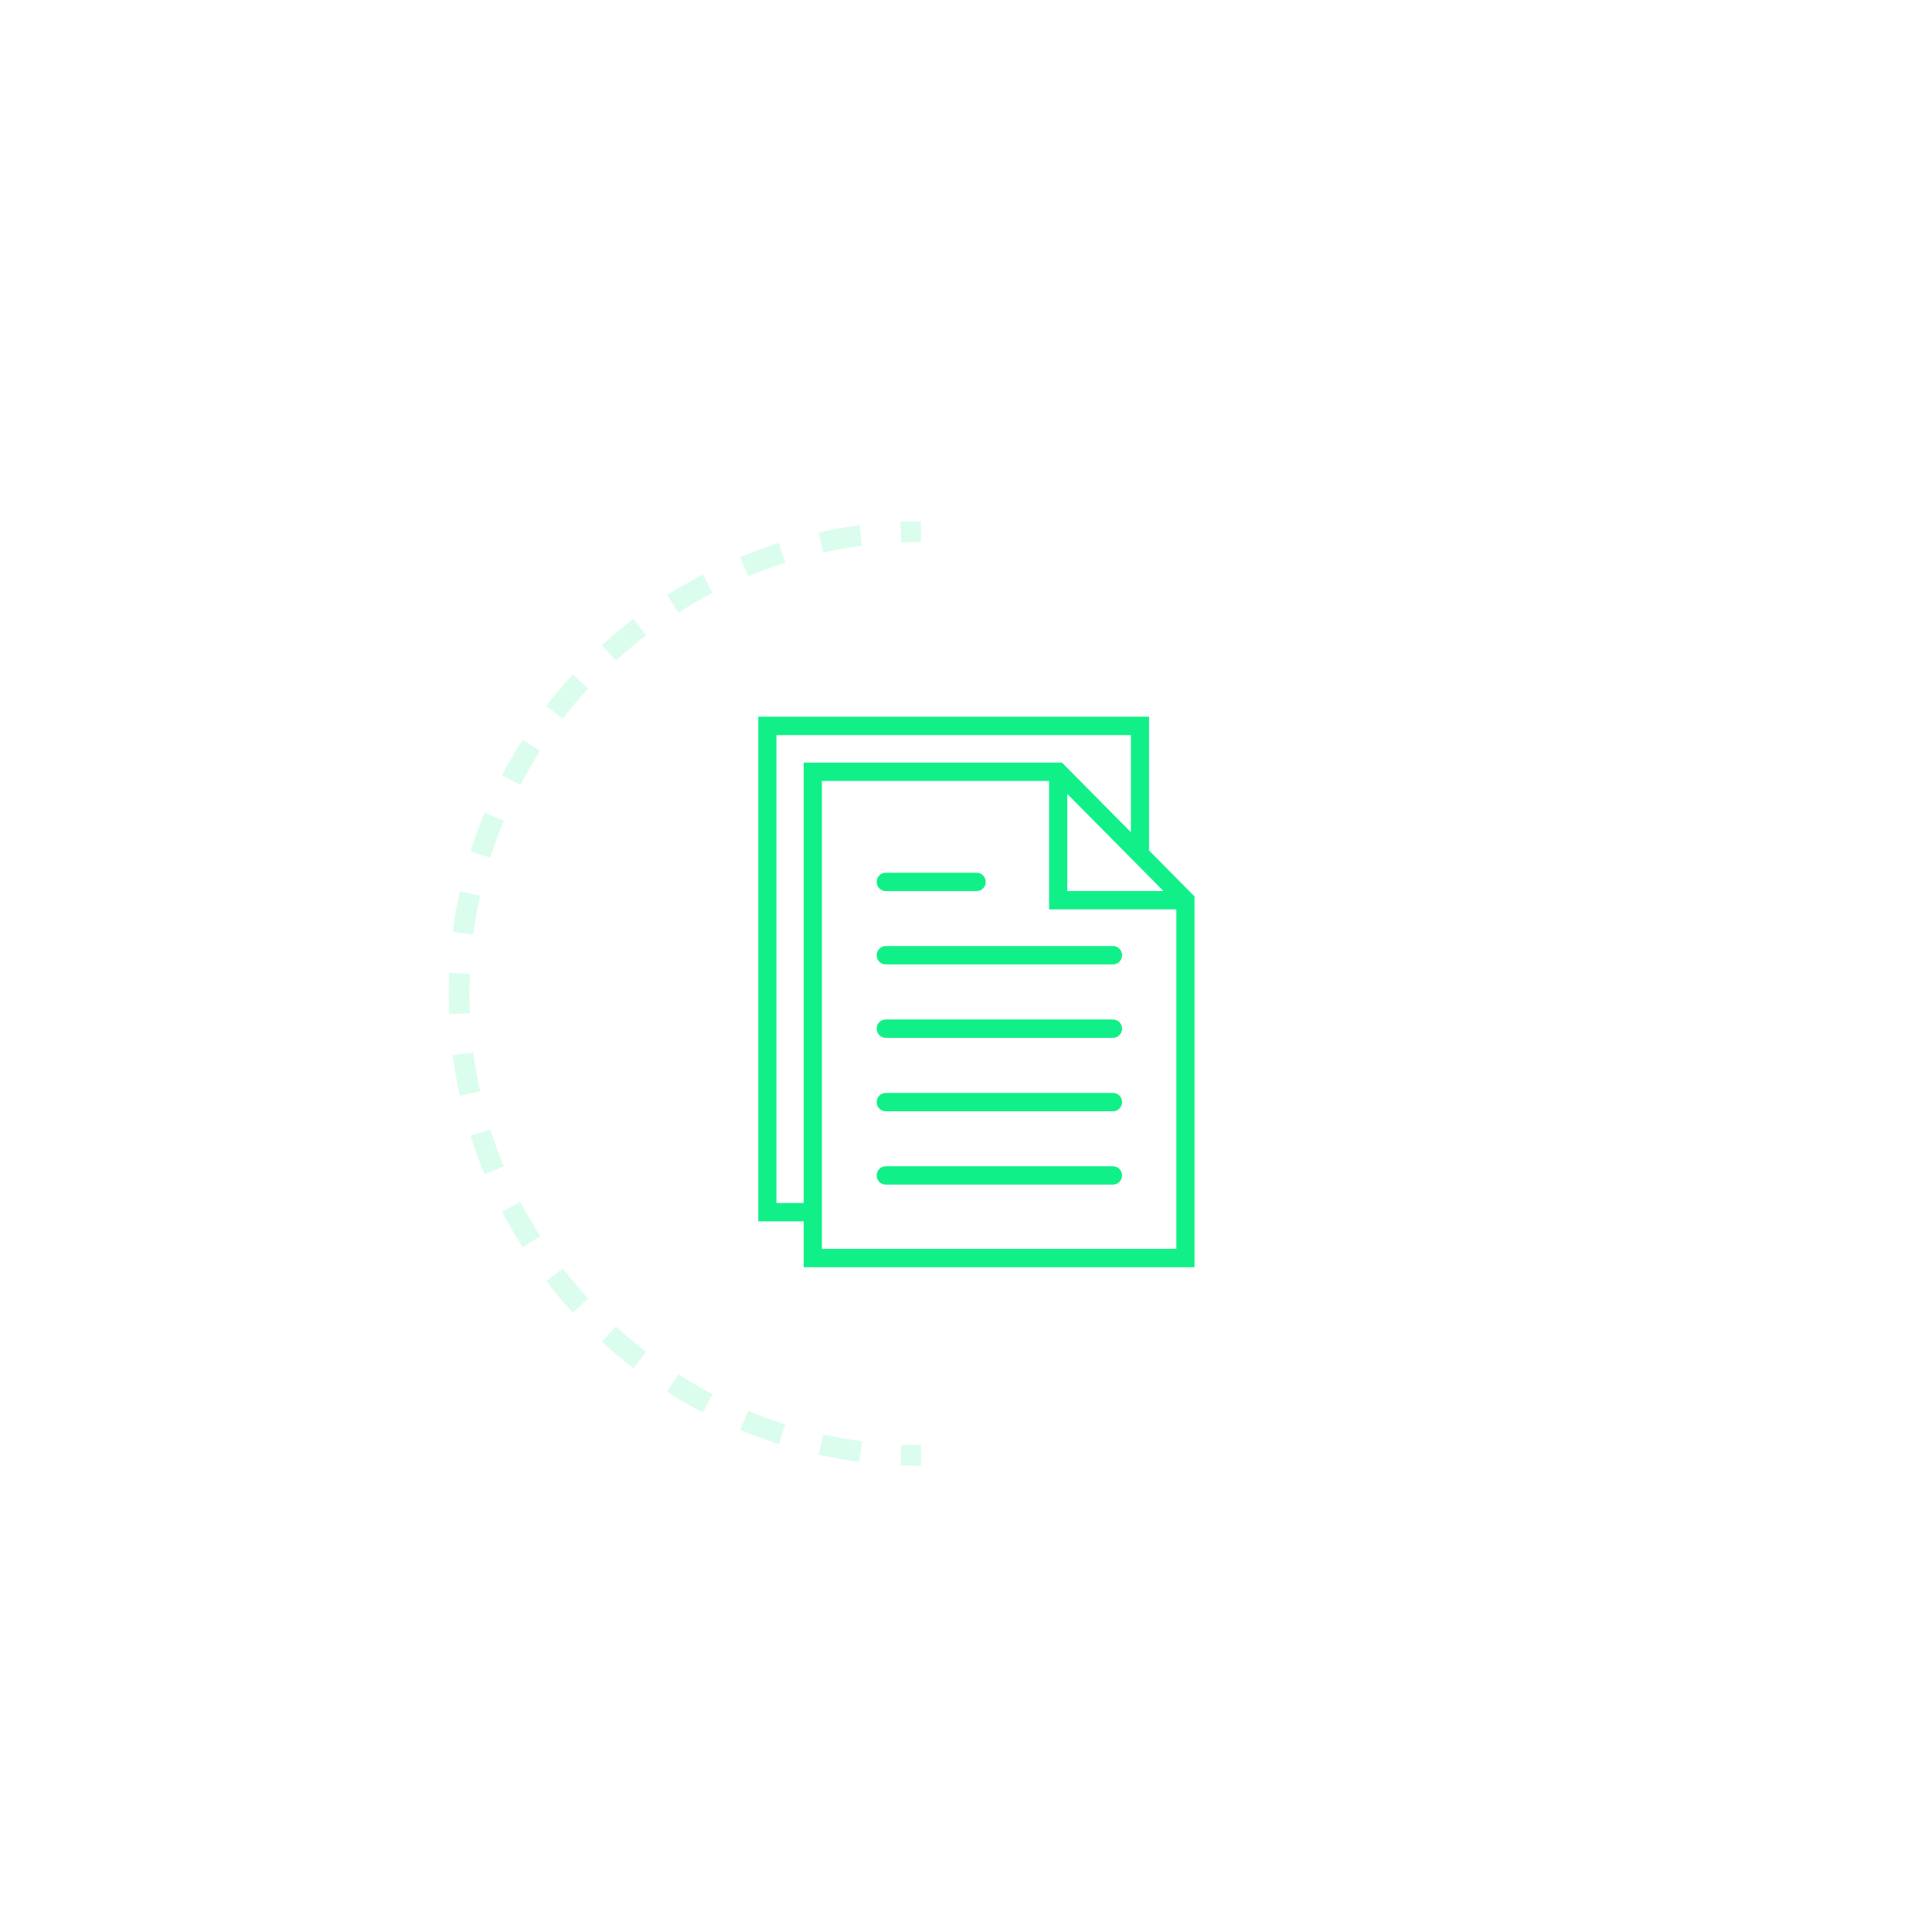 <svg width="186" height="186" viewBox="0 0 186 186" version="1.1" xmlns="http://www.w3.org/2000/svg" xmlns:xlink="http://www.w3.org/1999/xlink">
    <title>Group 154.1</title>
    <desc>Created using Figma</desc>
    <g id="Canvas" transform="translate(-10774 -6256)">
        <g id="Group 154.1">
            <g id="Group">
                <g id="Vector">
                    <use xlink:href="#path0_fill" transform="translate(10858.4 6347.08)" fill="#11F088"/>
                    <mask id="mask0_outline_ins">
                        <use xlink:href="#path0_fill" fill="white" transform="translate(10858.4 6347.08)"/>
                    </mask>
                    <g mask="url(#mask0_outline_ins)">
                        <use xlink:href="#path1_stroke_2x" transform="translate(10858.4 6347.08)" fill="#11F088"/>
                    </g>
                </g>
                <g id="Vector">
                    <use xlink:href="#path2_fill" transform="translate(10858.4 6340.02)" fill="#11F088"/>
                    <mask id="mask1_outline_ins">
                        <use xlink:href="#path2_fill" fill="white" transform="translate(10858.4 6340.02)"/>
                    </mask>
                    <g mask="url(#mask1_outline_ins)">
                        <use xlink:href="#path3_stroke_2x" transform="translate(10858.4 6340.02)" fill="#11F088"/>
                    </g>
                </g>
                <g id="Vector">
                    <use xlink:href="#path4_fill" transform="translate(10858.4 6354.15)" fill="#11F088"/>
                    <mask id="mask2_outline_ins">
                        <use xlink:href="#path4_fill" fill="white" transform="translate(10858.4 6354.15)"/>
                    </mask>
                    <g mask="url(#mask2_outline_ins)">
                        <use xlink:href="#path5_stroke_2x" transform="translate(10858.4 6354.15)" fill="#11F088"/>
                    </g>
                </g>
                <g id="Vector">
                    <use xlink:href="#path0_fill" transform="translate(10858.4 6361.22)" fill="#11F088"/>
                    <mask id="mask3_outline_ins">
                        <use xlink:href="#path0_fill" fill="white" transform="translate(10858.4 6361.22)"/>
                    </mask>
                    <g mask="url(#mask3_outline_ins)">
                        <use xlink:href="#path1_stroke_2x" transform="translate(10858.4 6361.22)" fill="#11F088"/>
                    </g>
                </g>
                <g id="Vector">
                    <use xlink:href="#path0_fill" transform="translate(10858.4 6368.28)" fill="#11F088"/>
                    <mask id="mask4_outline_ins">
                        <use xlink:href="#path0_fill" fill="white" transform="translate(10858.4 6368.28)"/>
                    </mask>
                    <g mask="url(#mask4_outline_ins)">
                        <use xlink:href="#path1_stroke_2x" transform="translate(10858.4 6368.28)" fill="#11F088"/>
                    </g>
                </g>
                <g id="Vector">
                    <use xlink:href="#path6_fill" transform="translate(10847 6325)" fill="#11F088"/>
                    <mask id="mask5_outline_ins">
                        <use xlink:href="#path6_fill" fill="white" transform="translate(10847 6325)"/>
                    </mask>
                    <g mask="url(#mask5_outline_ins)">
                        <use xlink:href="#path7_stroke_2x" transform="translate(10847 6325)" fill="#11F088"/>
                    </g>
                </g>
            </g>
            <g id="Ellipse">
                <mask id="mask6_outline_ins">
                    <use xlink:href="#path8_fill" fill="white" transform="translate(10797.1 6281.44)"/>
                </mask>
                <g mask="url(#mask6_outline_ins)">
                    <use xlink:href="#path9_stroke_2x" transform="translate(10797.1 6281.44)" fill="#11F088" fill-opacity="0.35"/>
                </g>
            </g>
            <g id="Ellipse">
                <use xlink:href="#path10_stroke" transform="translate(10818.2 6307.18)" fill="#11F088" fill-opacity="0.15"/>
            </g>
            <g id="Ellipse">
                <mask id="mask7_outline_ins">
                    <use xlink:href="#path11_fill" fill="white" transform="translate(10774 6256)"/>
                </mask>
                <g mask="url(#mask7_outline_ins)">
                    <use xlink:href="#path12_stroke_2x" transform="translate(10774 6256)" fill="#11F088" fill-opacity="0.04"/>
                </g>
            </g>
        </g>
    </g>
    <defs>
        <path id="path0_fill" d="M 22.75 0L 0.875 0C 0.392 0 0 0.395 0 0.883C 0 1.372 0.392 1.767 0.875 1.767L 22.75 1.767C 23.233 1.767 23.625 1.372 23.625 0.883C 23.625 0.395 23.233 0 22.75 0Z"/>
        <path id="path1_stroke_2x" d="M 22.75 -4L 0.875 -4L 0.875 4L 22.75 4L 22.75 -4ZM 0.875 -4C -1.85 -4 -4 -1.781 -4 0.883L 4 0.883C 4 2.571 2.634 4 0.875 4L 0.875 -4ZM -4 0.883C -4 3.548 -1.85 5.767 0.875 5.767L 0.875 -2.233C 2.634 -2.233 4 -0.804 4 0.883L -4 0.883ZM 0.875 5.767L 22.75 5.767L 22.75 -2.233L 0.875 -2.233L 0.875 5.767ZM 22.75 5.767C 25.475 5.767 27.625 3.548 27.625 0.883L 19.625 0.883C 19.625 -0.804 20.991 -2.233 22.75 -2.233L 22.75 5.767ZM 27.625 0.883C 27.625 -1.781 25.475 -4 22.75 -4L 22.75 4C 20.991 4 19.625 2.571 19.625 0.883L 27.625 0.883Z"/>
        <path id="path2_fill" d="M 0.875 1.767L 9.625 1.767C 10.108 1.767 10.5 1.372 10.5 0.883C 10.5 0.395 10.108 0 9.625 0L 0.875 0C 0.392 0 0 0.395 0 0.883C 0 1.372 0.392 1.767 0.875 1.767Z"/>
        <path id="path3_stroke_2x" d="M 0.875 5.767L 9.625 5.767L 9.625 -2.233L 0.875 -2.233L 0.875 5.767ZM 9.625 5.767C 12.35 5.767 14.5 3.548 14.5 0.883L 6.5 0.883C 6.5 -0.804 7.866 -2.233 9.625 -2.233L 9.625 5.767ZM 14.5 0.883C 14.5 -1.781 12.35 -4 9.625 -4L 9.625 4C 7.866 4 6.5 2.571 6.5 0.883L 14.5 0.883ZM 9.625 -4L 0.875 -4L 0.875 4L 9.625 4L 9.625 -4ZM 0.875 -4C -1.85 -4 -4 -1.781 -4 0.883L 4 0.883C 4 2.571 2.634 4 0.875 4L 0.875 -4ZM -4 0.883C -4 3.548 -1.85 5.767 0.875 5.767L 0.875 -2.233C 2.634 -2.233 4 -0.804 4 0.883L -4 0.883Z"/>
        <path id="path4_fill" d="M 22.75 0L 0.875 0C 0.392 0 0 0.395 0 0.883C 0 1.372 0.392 1.767 0.875 1.767L 22.75 1.767C 23.233 1.767 23.625 1.372 23.625 0.883C 23.625 0.395 23.233 0 22.75 0Z"/>
        <path id="path5_stroke_2x" d="M 22.75 -4L 0.875 -4L 0.875 4L 22.75 4L 22.75 -4ZM 0.875 -4C -1.85 -4 -4 -1.781 -4 0.883L 4 0.883C 4 2.571 2.634 4 0.875 4L 0.875 -4ZM -4 0.883C -4 3.548 -1.85 5.767 0.875 5.767L 0.875 -2.233C 2.634 -2.233 4 -0.804 4 0.883L -4 0.883ZM 0.875 5.767L 22.75 5.767L 22.75 -2.233L 0.875 -2.233L 0.875 5.767ZM 22.75 5.767C 25.475 5.767 27.625 3.548 27.625 0.883L 19.625 0.883C 19.625 -0.804 20.991 -2.233 22.75 -2.233L 22.75 5.767ZM 27.625 0.883C 27.625 -1.781 25.475 -4 22.75 -4L 22.75 4C 20.991 4 19.625 2.571 19.625 0.883L 27.625 0.883Z"/>
        <path id="path6_fill" d="M 37.625 12.884L 37.625 0L 0 0L 0 48.583L 4.375 48.583L 4.375 53L 42 53L 42 17.301L 37.625 12.884ZM 29.75 7.432L 37.625 15.382L 39.013 16.783L 29.75 16.783L 29.75 7.432ZM 1.75 46.817L 1.75 1.767L 35.875 1.767L 35.875 11.118L 29.237 4.417L 4.375 4.417L 4.375 46.817L 1.75 46.817ZM 6.125 51.233L 6.125 48.583L 6.125 6.183L 28 6.183L 28 18.55L 40.25 18.55L 40.25 51.233L 6.125 51.233Z"/>
        <path id="path7_stroke_2x" d="M 37.625 12.884L 33.625 12.884L 33.625 14.53L 34.783 15.699L 37.625 12.884ZM 37.625 0L 41.625 0L 41.625 -4L 37.625 -4L 37.625 0ZM 0 0L 0 -4L -4 -4L -4 0L 0 0ZM 0 48.583L -4 48.583L -4 52.583L 0 52.583L 0 48.583ZM 4.375 48.583L 8.375 48.583L 8.375 44.583L 4.375 44.583L 4.375 48.583ZM 4.375 53L 0.375 53L 0.375 57L 4.375 57L 4.375 53ZM 42 53L 42 57L 46 57L 46 53L 42 53ZM 42 17.301L 46 17.301L 46 15.655L 44.842 14.486L 42 17.301ZM 29.75 7.432L 32.592 4.617L 25.75 -2.29L 25.75 7.432L 29.75 7.432ZM 37.625 15.382L 40.467 12.567L 40.467 12.567L 37.625 15.382ZM 39.013 16.783L 39.013 20.783L 48.605 20.783L 41.855 13.968L 39.013 16.783ZM 29.75 16.783L 25.75 16.783L 25.75 20.783L 29.75 20.783L 29.75 16.783ZM 1.75 46.817L -2.25 46.817L -2.25 50.817L 1.75 50.817L 1.75 46.817ZM 1.75 1.767L 1.75 -2.233L -2.25 -2.233L -2.25 1.767L 1.75 1.767ZM 35.875 1.767L 39.875 1.767L 39.875 -2.233L 35.875 -2.233L 35.875 1.767ZM 35.875 11.118L 33.033 13.933L 39.875 20.84L 39.875 11.118L 35.875 11.118ZM 29.237 4.417L 32.079 1.602L 30.905 0.417L 29.237 0.417L 29.237 4.417ZM 4.375 4.417L 4.375 0.417L 0.375 0.417L 0.375 4.417L 4.375 4.417ZM 4.375 46.817L 4.375 50.817L 8.375 50.817L 8.375 46.817L 4.375 46.817ZM 6.125 51.233L 2.125 51.233L 2.125 55.233L 6.125 55.233L 6.125 51.233ZM 6.125 6.183L 6.125 2.183L 2.125 2.183L 2.125 6.183L 6.125 6.183ZM 28 6.183L 32 6.183L 32 2.183L 28 2.183L 28 6.183ZM 28 18.55L 24 18.55L 24 22.55L 28 22.55L 28 18.55ZM 40.25 18.55L 44.25 18.55L 44.25 14.55L 40.25 14.55L 40.25 18.55ZM 40.25 51.233L 40.25 55.233L 44.25 55.233L 44.25 51.233L 40.25 51.233ZM 41.625 12.884L 41.625 0L 33.625 0L 33.625 12.884L 41.625 12.884ZM 37.625 -4L 0 -4L 0 4L 37.625 4L 37.625 -4ZM -4 0L -4 48.583L 4 48.583L 4 0L -4 0ZM 0 52.583L 4.375 52.583L 4.375 44.583L 0 44.583L 0 52.583ZM 0.375 48.583L 0.375 53L 8.375 53L 8.375 48.583L 0.375 48.583ZM 4.375 57L 42 57L 42 49L 4.375 49L 4.375 57ZM 46 53L 46 17.301L 38 17.301L 38 53L 46 53ZM 44.842 14.486L 40.467 10.069L 34.783 15.699L 39.158 20.116L 44.842 14.486ZM 26.908 10.247L 34.783 18.197L 40.467 12.567L 32.592 4.617L 26.908 10.247ZM 34.783 18.197L 36.171 19.598L 41.855 13.968L 40.467 12.567L 34.783 18.197ZM 39.013 12.783L 29.75 12.783L 29.75 20.783L 39.013 20.783L 39.013 12.783ZM 33.75 16.783L 33.75 7.432L 25.75 7.432L 25.75 16.783L 33.75 16.783ZM 5.75 46.817L 5.75 1.767L -2.25 1.767L -2.25 46.817L 5.75 46.817ZM 1.75 5.767L 35.875 5.767L 35.875 -2.233L 1.75 -2.233L 1.75 5.767ZM 31.875 1.767L 31.875 11.118L 39.875 11.118L 39.875 1.767L 31.875 1.767ZM 38.717 8.303L 32.079 1.602L 26.395 7.232L 33.033 13.933L 38.717 8.303ZM 29.237 0.417L 4.375 0.417L 4.375 8.417L 29.237 8.417L 29.237 0.417ZM 0.375 4.417L 0.375 46.817L 8.375 46.817L 8.375 4.417L 0.375 4.417ZM 4.375 42.817L 1.75 42.817L 1.75 50.817L 4.375 50.817L 4.375 42.817ZM 10.125 51.233L 10.125 48.583L 2.125 48.583L 2.125 51.233L 10.125 51.233ZM 10.125 48.583L 10.125 6.183L 2.125 6.183L 2.125 48.583L 10.125 48.583ZM 6.125 10.183L 28 10.183L 28 2.183L 6.125 2.183L 6.125 10.183ZM 24 6.183L 24 18.55L 32 18.55L 32 6.183L 24 6.183ZM 28 22.55L 40.25 22.55L 40.25 14.55L 28 14.55L 28 22.55ZM 36.25 18.55L 36.25 51.233L 44.25 51.233L 44.25 18.55L 36.25 18.55ZM 40.25 47.233L 6.125 47.233L 6.125 55.233L 40.25 55.233L 40.25 47.233Z"/>
        <path id="path8_fill" d="M 138.092 69.046C 138.092 107.179 107.179 138.092 69.046 138.092C 30.913 138.092 0 107.179 0 69.046C 0 30.913 30.913 0 69.046 0C 107.179 0 138.092 30.913 138.092 69.046Z"/>
        <path id="path9_stroke_2x" d="M 138.592 69.046C 138.592 68.392 138.583 67.74 138.565 67.091L 137.566 67.118C 137.583 67.759 137.592 68.401 137.592 69.046L 138.592 69.046ZM 138.35 63.196C 138.241 61.894 138.097 60.601 137.917 59.32L 136.927 59.458C 137.104 60.721 137.246 61.995 137.353 63.279L 138.35 63.196ZM 137.268 55.474C 137.015 54.193 136.727 52.925 136.404 51.671L 135.435 51.92C 135.753 53.156 136.038 54.406 136.287 55.668L 137.268 55.474ZM 135.325 47.92C 134.929 46.677 134.499 45.448 134.036 44.237L 133.102 44.593C 133.558 45.788 133.982 46.998 134.372 48.223L 135.325 47.92ZM 132.542 40.632C 132.009 39.443 131.443 38.272 130.847 37.119L 129.958 37.578C 130.547 38.715 131.104 39.869 131.629 41.041L 132.542 40.632ZM 128.956 33.706C 128.294 32.585 127.601 31.484 126.878 30.405L 126.047 30.961C 126.759 32.025 127.442 33.11 128.096 34.215L 128.956 33.706ZM 124.618 27.225C 123.834 26.186 123.022 25.169 122.183 24.176L 121.42 24.822C 122.247 25.8 123.047 26.802 123.819 27.827L 124.618 27.225ZM 119.583 21.268C 118.689 20.323 117.769 19.403 116.824 18.509L 116.137 19.236C 117.068 20.117 117.975 21.024 118.856 21.955L 119.583 21.268ZM 113.916 15.909C 112.923 15.07 111.907 14.258 110.867 13.475L 110.265 14.273C 111.29 15.045 112.292 15.845 113.27 16.673L 113.916 15.909ZM 107.687 11.214C 106.608 10.492 105.507 9.798 104.386 9.136L 103.877 9.997C 104.982 10.65 106.067 11.333 107.131 12.045L 107.687 11.214ZM 100.974 7.246C 99.821 6.649 98.649 6.083 97.46 5.55L 97.051 6.463C 98.223 6.988 99.378 7.546 100.514 8.134L 100.974 7.246ZM 93.856 4.056C 92.644 3.593 91.416 3.163 90.172 2.767L 89.869 3.72C 91.094 4.11 92.305 4.534 93.499 4.99L 93.856 4.056ZM 86.421 1.688C 85.167 1.366 83.899 1.077 82.618 0.824L 82.424 1.805C 83.686 2.054 84.936 2.339 86.172 2.657L 86.421 1.688ZM 78.772 0.175C 77.491 -0.005 76.199 -0.149 74.896 -0.257L 74.813 0.739C 76.097 0.846 77.371 0.988 78.634 1.165L 78.772 0.175ZM 71.002 -0.473C 70.352 -0.491 69.7 -0.5 69.046 -0.5L 69.046 0.5C 69.691 0.5 70.334 0.509 70.974 0.527L 71.002 -0.473ZM 69.046 -0.5C 68.392 -0.5 67.74 -0.491 67.091 -0.473L 67.118 0.527C 67.759 0.509 68.401 0.5 69.046 0.5L 69.046 -0.5ZM 63.196 -0.257C 61.894 -0.149 60.601 -0.005 59.32 0.175L 59.458 1.165C 60.721 0.988 61.995 0.846 63.279 0.739L 63.196 -0.257ZM 55.474 0.824C 54.193 1.077 52.925 1.366 51.671 1.688L 51.92 2.657C 53.156 2.339 54.406 2.054 55.668 1.805L 55.474 0.824ZM 47.92 2.767C 46.677 3.163 45.448 3.593 44.237 4.056L 44.593 4.99C 45.788 4.534 46.998 4.11 48.223 3.72L 47.92 2.767ZM 40.632 5.55C 39.443 6.083 38.272 6.649 37.119 7.246L 37.578 8.134C 38.715 7.546 39.869 6.988 41.041 6.463L 40.632 5.55ZM 33.706 9.136C 32.585 9.798 31.484 10.492 30.405 11.214L 30.961 12.045C 32.025 11.333 33.11 10.65 34.215 9.997L 33.706 9.136ZM 27.225 13.475C 26.186 14.258 25.169 15.07 24.176 15.909L 24.822 16.673C 25.8 15.845 26.802 15.045 27.827 14.273L 27.225 13.475ZM 21.268 18.509C 20.323 19.403 19.403 20.323 18.509 21.268L 19.236 21.955C 20.117 21.024 21.024 20.117 21.955 19.236L 21.268 18.509ZM 15.909 24.176C 15.07 25.169 14.258 26.186 13.475 27.225L 14.273 27.827C 15.045 26.802 15.845 25.8 16.673 24.822L 15.909 24.176ZM 11.214 30.405C 10.492 31.484 9.798 32.585 9.136 33.706L 9.997 34.215C 10.65 33.11 11.333 32.025 12.045 30.961L 11.214 30.405ZM 7.246 37.119C 6.649 38.271 6.083 39.443 5.55 40.632L 6.463 41.041C 6.988 39.869 7.546 38.715 8.134 37.578L 7.246 37.119ZM 4.056 44.237C 3.593 45.448 3.163 46.676 2.767 47.92L 3.72 48.223C 4.11 46.998 4.534 45.788 4.99 44.593L 4.056 44.237ZM 1.688 51.671C 1.366 52.925 1.077 54.193 0.824 55.474L 1.805 55.668C 2.054 54.406 2.339 53.156 2.657 51.92L 1.688 51.671ZM 0.175 59.32C -0.005 60.601 -0.149 61.894 -0.257 63.196L 0.739 63.279C 0.846 61.995 0.988 60.721 1.165 59.458L 0.175 59.32ZM -0.473 67.091C -0.491 67.74 -0.5 68.392 -0.5 69.046L 0.5 69.046C 0.5 68.401 0.509 67.759 0.527 67.118L -0.473 67.091ZM -0.5 69.046C -0.5 69.7 -0.491 70.352 -0.473 71.002L 0.527 70.974C 0.509 70.334 0.5 69.691 0.5 69.046L -0.5 69.046ZM -0.257 74.896C -0.149 76.199 -0.005 77.491 0.175 78.772L 1.165 78.634C 0.988 77.371 0.846 76.097 0.739 74.813L -0.257 74.896ZM 0.824 82.618C 1.077 83.899 1.366 85.167 1.688 86.421L 2.657 86.172C 2.339 84.936 2.054 83.686 1.805 82.424L 0.824 82.618ZM 2.767 90.172C 3.163 91.416 3.593 92.644 4.056 93.856L 4.99 93.499C 4.534 92.305 4.11 91.094 3.72 89.869L 2.767 90.172ZM 5.55 97.46C 6.083 98.649 6.649 99.821 7.246 100.974L 8.134 100.514C 7.546 99.378 6.988 98.223 6.463 97.051L 5.55 97.46ZM 9.136 104.386C 9.798 105.507 10.492 106.608 11.214 107.687L 12.045 107.131C 11.333 106.067 10.65 104.982 9.997 103.877L 9.136 104.386ZM 13.475 110.867C 14.258 111.907 15.07 112.923 15.909 113.916L 16.673 113.27C 15.845 112.292 15.045 111.29 14.273 110.265L 13.475 110.867ZM 18.509 116.824C 19.403 117.769 20.323 118.689 21.268 119.583L 21.955 118.856C 21.024 117.975 20.117 117.068 19.236 116.137L 18.509 116.824ZM 24.176 122.183C 25.169 123.022 26.186 123.834 27.225 124.618L 27.827 123.819C 26.802 123.047 25.8 122.247 24.822 121.42L 24.176 122.183ZM 30.405 126.878C 31.484 127.601 32.585 128.294 33.706 128.956L 34.215 128.096C 33.11 127.442 32.025 126.759 30.961 126.047L 30.405 126.878ZM 37.119 130.847C 38.271 131.443 39.443 132.009 40.632 132.542L 41.041 131.629C 39.869 131.104 38.715 130.547 37.578 129.958L 37.119 130.847ZM 44.237 134.036C 45.448 134.499 46.676 134.929 47.92 135.325L 48.223 134.372C 46.998 133.982 45.788 133.558 44.593 133.102L 44.237 134.036ZM 51.671 136.404C 52.925 136.727 54.193 137.015 55.474 137.268L 55.668 136.287C 54.406 136.038 53.156 135.753 51.92 135.435L 51.671 136.404ZM 59.32 137.917C 60.601 138.097 61.894 138.241 63.196 138.35L 63.279 137.353C 61.995 137.246 60.721 137.104 59.458 136.927L 59.32 137.917ZM 67.091 138.565C 67.74 138.583 68.392 138.592 69.046 138.592L 69.046 137.592C 68.401 137.592 67.759 137.583 67.118 137.566L 67.091 138.565ZM 69.046 138.592C 69.7 138.592 70.352 138.583 71.002 138.565L 70.974 137.566C 70.334 137.583 69.691 137.592 69.046 137.592L 69.046 138.592ZM 74.896 138.35C 76.199 138.241 77.491 138.097 78.772 137.917L 78.634 136.927C 77.371 137.104 76.097 137.246 74.813 137.353L 74.896 138.35ZM 82.618 137.268C 83.899 137.015 85.167 136.727 86.421 136.404L 86.172 135.435C 84.936 135.753 83.686 136.038 82.424 136.287L 82.618 137.268ZM 90.172 135.325C 91.416 134.929 92.644 134.499 93.856 134.036L 93.499 133.102C 92.305 133.558 91.094 133.982 89.869 134.372L 90.172 135.325ZM 97.46 132.542C 98.649 132.009 99.821 131.443 100.974 130.847L 100.514 129.958C 99.378 130.547 98.223 131.104 97.051 131.629L 97.46 132.542ZM 104.386 128.956C 105.507 128.294 106.608 127.601 107.687 126.878L 107.131 126.047C 106.067 126.759 104.982 127.442 103.877 128.096L 104.386 128.956ZM 110.867 124.618C 111.907 123.834 112.923 123.022 113.916 122.183L 113.27 121.42C 112.292 122.247 111.29 123.047 110.265 123.819L 110.867 124.618ZM 116.824 119.583C 117.769 118.689 118.689 117.769 119.583 116.824L 118.856 116.137C 117.975 117.068 117.068 117.975 116.137 118.856L 116.824 119.583ZM 122.183 113.916C 123.022 112.923 123.834 111.907 124.618 110.867L 123.819 110.265C 123.047 111.29 122.247 112.292 121.42 113.27L 122.183 113.916ZM 126.878 107.687C 127.601 106.608 128.294 105.507 128.956 104.386L 128.096 103.877C 127.442 104.982 126.759 106.067 126.047 107.131L 126.878 107.687ZM 130.847 100.974C 131.443 99.821 132.009 98.649 132.542 97.46L 131.629 97.051C 131.104 98.223 130.547 99.378 129.958 100.514L 130.847 100.974ZM 134.036 93.856C 134.499 92.644 134.929 91.416 135.325 90.172L 134.372 89.869C 133.982 91.094 133.558 92.305 133.102 93.499L 134.036 93.856ZM 136.404 86.421C 136.727 85.167 137.015 83.899 137.268 82.618L 136.287 82.424C 136.038 83.686 135.753 84.936 135.435 86.172L 136.404 86.421ZM 137.917 78.772C 138.097 77.491 138.241 76.199 138.35 74.896L 137.353 74.813C 137.246 76.097 137.104 77.371 136.927 78.634L 137.917 78.772ZM 138.565 71.002C 138.583 70.352 138.592 69.7 138.592 69.046L 137.592 69.046C 137.592 69.691 137.583 70.334 137.566 70.974L 138.565 71.002ZM 139.092 69.046C 139.092 68.388 139.083 67.731 139.065 67.077L 137.066 67.132C 137.083 67.768 137.092 68.406 137.092 69.046L 139.092 69.046ZM 138.848 63.155C 138.739 61.843 138.593 60.541 138.413 59.251L 136.432 59.528C 136.607 60.781 136.749 62.046 136.855 63.321L 138.848 63.155ZM 137.759 55.377C 137.504 54.087 137.213 52.81 136.888 51.546L 134.951 52.044C 135.267 53.272 135.549 54.512 135.797 55.765L 137.759 55.377ZM 135.802 47.768C 135.403 46.516 134.97 45.279 134.503 44.058L 132.635 44.772C 133.088 45.957 133.509 47.159 133.896 48.375L 135.802 47.768ZM 132.998 40.428C 132.461 39.23 131.892 38.05 131.291 36.889L 129.514 37.808C 130.098 38.936 130.652 40.082 131.173 41.246L 132.998 40.428ZM 129.387 33.452C 128.719 32.322 128.021 31.214 127.293 30.127L 125.631 31.239C 126.339 32.295 127.017 33.373 127.665 34.469L 129.387 33.452ZM 125.017 26.924C 124.228 25.877 123.41 24.853 122.565 23.853L 121.038 25.145C 121.859 26.116 122.653 27.111 123.42 28.128L 125.017 26.924ZM 119.946 20.924C 119.046 19.973 118.119 19.046 117.168 18.146L 115.793 19.599C 116.718 20.474 117.618 21.374 118.493 22.299L 119.946 20.924ZM 114.239 15.527C 113.239 14.682 112.215 13.864 111.168 13.075L 109.964 14.672C 110.981 15.439 111.976 16.233 112.948 17.055L 114.239 15.527ZM 107.966 10.799C 106.878 10.071 105.77 9.373 104.641 8.705L 103.623 10.427C 104.72 11.075 105.797 11.754 106.853 12.461L 107.966 10.799ZM 101.203 6.802C 100.042 6.201 98.862 5.631 97.664 5.094L 96.846 6.919C 98.01 7.441 99.156 7.994 100.284 8.578L 101.203 6.802ZM 94.034 3.589C 92.813 3.122 91.576 2.689 90.324 2.291L 89.717 4.196C 90.933 4.584 92.135 5.004 93.32 5.457L 94.034 3.589ZM 86.546 1.204C 85.283 0.879 84.005 0.588 82.715 0.333L 82.327 2.295C 83.58 2.543 84.821 2.825 86.048 3.141L 86.546 1.204ZM 78.842 -0.32C 77.551 -0.501 76.249 -0.646 74.938 -0.756L 74.772 1.237C 76.046 1.344 77.311 1.485 78.564 1.66L 78.842 -0.32ZM 71.016 -0.973C 70.361 -0.991 69.705 -1 69.046 -1L 69.046 1C 69.686 1 70.324 1.009 70.96 1.026L 71.016 -0.973ZM 69.046 -1C 68.388 -1 67.731 -0.991 67.077 -0.973L 67.132 1.026C 67.768 1.009 68.406 1 69.046 1L 69.046 -1ZM 63.155 -0.756C 61.843 -0.646 60.541 -0.501 59.251 -0.32L 59.528 1.66C 60.781 1.485 62.046 1.344 63.321 1.237L 63.155 -0.756ZM 55.377 0.333C 54.087 0.588 52.81 0.879 51.546 1.204L 52.044 3.141C 53.272 2.825 54.512 2.543 55.765 2.295L 55.377 0.333ZM 47.768 2.291C 46.516 2.689 45.279 3.122 44.058 3.589L 44.772 5.457C 45.957 5.004 47.159 4.584 48.375 4.196L 47.768 2.291ZM 40.428 5.094C 39.23 5.631 38.05 6.201 36.889 6.802L 37.808 8.578C 38.936 7.994 40.082 7.441 41.246 6.919L 40.428 5.094ZM 33.452 8.705C 32.322 9.373 31.214 10.071 30.127 10.799L 31.239 12.461C 32.295 11.754 33.373 11.075 34.469 10.427L 33.452 8.705ZM 26.924 13.075C 25.877 13.864 24.853 14.682 23.853 15.527L 25.145 17.055C 26.116 16.233 27.111 15.439 28.128 14.672L 26.924 13.075ZM 20.924 18.146C 19.973 19.046 19.046 19.973 18.146 20.924L 19.599 22.299C 20.474 21.374 21.374 20.474 22.299 19.599L 20.924 18.146ZM 15.527 23.853C 14.682 24.853 13.864 25.877 13.075 26.924L 14.672 28.128C 15.439 27.111 16.233 26.116 17.055 25.145L 15.527 23.853ZM 10.799 30.127C 10.071 31.214 9.373 32.322 8.705 33.452L 10.427 34.469C 11.075 33.373 11.754 32.295 12.461 31.239L 10.799 30.127ZM 6.802 36.889C 6.201 38.05 5.631 39.23 5.094 40.428L 6.919 41.246C 7.441 40.082 7.994 38.936 8.578 37.808L 6.802 36.889ZM 3.589 44.058C 3.122 45.279 2.689 46.516 2.291 47.768L 4.196 48.375C 4.584 47.159 5.004 45.957 5.457 44.772L 3.589 44.058ZM 1.204 51.546C 0.879 52.81 0.588 54.087 0.333 55.377L 2.295 55.765C 2.543 54.512 2.825 53.272 3.141 52.044L 1.204 51.546ZM -0.32 59.251C -0.501 60.541 -0.646 61.843 -0.756 63.155L 1.237 63.321C 1.344 62.046 1.485 60.781 1.66 59.528L -0.32 59.251ZM -0.973 67.077C -0.991 67.731 -1 68.388 -1 69.046L 1 69.046C 1 68.406 1.009 67.768 1.026 67.132L -0.973 67.077ZM -1 69.046C -1 69.705 -0.991 70.361 -0.973 71.015L 1.026 70.96C 1.009 70.324 1 69.686 1 69.046L -1 69.046ZM -0.756 74.938C -0.646 76.249 -0.501 77.551 -0.32 78.842L 1.66 78.564C 1.485 77.311 1.344 76.046 1.237 74.772L -0.756 74.938ZM 0.333 82.715C 0.588 84.005 0.879 85.283 1.204 86.546L 3.141 86.048C 2.825 84.821 2.543 83.58 2.295 82.327L 0.333 82.715ZM 2.291 90.324C 2.689 91.576 3.122 92.813 3.589 94.034L 5.457 93.32C 5.004 92.135 4.584 90.933 4.196 89.717L 2.291 90.324ZM 5.094 97.664C 5.631 98.862 6.201 100.042 6.802 101.203L 8.578 100.284C 7.994 99.156 7.441 98.01 6.919 96.846L 5.094 97.664ZM 8.705 104.641C 9.373 105.77 10.071 106.878 10.799 107.966L 12.461 106.853C 11.754 105.797 11.075 104.72 10.427 103.623L 8.705 104.641ZM 13.075 111.168C 13.864 112.215 14.682 113.239 15.527 114.239L 17.055 112.948C 16.233 111.976 15.439 110.981 14.672 109.964L 13.075 111.168ZM 18.146 117.168C 19.046 118.119 19.973 119.046 20.924 119.946L 22.299 118.493C 21.374 117.618 20.474 116.718 19.599 115.793L 18.146 117.168ZM 23.853 122.565C 24.853 123.41 25.877 124.228 26.924 125.017L 28.128 123.42C 27.111 122.653 26.116 121.859 25.145 121.038L 23.853 122.565ZM 30.127 127.293C 31.214 128.021 32.322 128.719 33.452 129.387L 34.469 127.665C 33.373 127.017 32.295 126.339 31.239 125.631L 30.127 127.293ZM 36.889 131.291C 38.05 131.892 39.23 132.461 40.428 132.998L 41.246 131.173C 40.082 130.652 38.936 130.098 37.808 129.514L 36.889 131.291ZM 44.058 134.503C 45.279 134.97 46.516 135.403 47.768 135.802L 48.375 133.896C 47.159 133.509 45.957 133.088 44.772 132.635L 44.058 134.503ZM 51.546 136.888C 52.81 137.213 54.087 137.504 55.377 137.759L 55.765 135.797C 54.512 135.549 53.272 135.267 52.044 134.951L 51.546 136.888ZM 59.251 138.413C 60.541 138.593 61.843 138.739 63.155 138.848L 63.321 136.855C 62.046 136.749 60.781 136.607 59.528 136.432L 59.251 138.413ZM 67.077 139.065C 67.731 139.083 68.388 139.092 69.046 139.092L 69.046 137.092C 68.406 137.092 67.768 137.083 67.132 137.066L 67.077 139.065ZM 69.046 139.092C 69.705 139.092 70.361 139.083 71.015 139.065L 70.96 137.066C 70.324 137.083 69.686 137.092 69.046 137.092L 69.046 139.092ZM 74.938 138.848C 76.249 138.739 77.551 138.593 78.842 138.413L 78.564 136.432C 77.311 136.607 76.046 136.749 74.772 136.855L 74.938 138.848ZM 82.715 137.759C 84.005 137.504 85.283 137.213 86.546 136.888L 86.048 134.951C 84.821 135.267 83.58 135.549 82.327 135.797L 82.715 137.759ZM 90.324 135.802C 91.576 135.403 92.813 134.97 94.034 134.503L 93.32 132.635C 92.135 133.088 90.933 133.509 89.717 133.896L 90.324 135.802ZM 97.664 132.998C 98.862 132.461 100.042 131.892 101.203 131.291L 100.284 129.514C 99.156 130.098 98.01 130.652 96.846 131.173L 97.664 132.998ZM 104.641 129.387C 105.77 128.719 106.878 128.021 107.966 127.293L 106.853 125.631C 105.797 126.339 104.72 127.017 103.623 127.665L 104.641 129.387ZM 111.168 125.017C 112.215 124.228 113.239 123.41 114.239 122.565L 112.948 121.038C 111.976 121.859 110.981 122.653 109.964 123.42L 111.168 125.017ZM 117.168 119.946C 118.119 119.046 119.046 118.119 119.946 117.168L 118.493 115.793C 117.618 116.718 116.718 117.618 115.793 118.493L 117.168 119.946ZM 122.565 114.239C 123.41 113.239 124.228 112.215 125.017 111.168L 123.42 109.964C 122.653 110.981 121.859 111.976 121.038 112.948L 122.565 114.239ZM 127.293 107.966C 128.021 106.878 128.719 105.77 129.387 104.641L 127.665 103.623C 127.017 104.72 126.339 105.797 125.631 106.853L 127.293 107.966ZM 131.291 101.203C 131.892 100.042 132.461 98.862 132.998 97.664L 131.173 96.846C 130.652 98.01 130.098 99.156 129.514 100.284L 131.291 101.203ZM 134.503 94.034C 134.97 92.813 135.403 91.576 135.802 90.324L 133.896 89.717C 133.509 90.933 133.088 92.135 132.635 93.32L 134.503 94.034ZM 136.888 86.546C 137.213 85.283 137.504 84.005 137.759 82.715L 135.797 82.327C 135.549 83.58 135.267 84.821 134.951 86.048L 136.888 86.546ZM 138.413 78.842C 138.593 77.551 138.739 76.249 138.848 74.938L 136.855 74.772C 136.749 76.046 136.607 77.311 136.432 78.564L 138.413 78.842ZM 139.065 71.016C 139.083 70.361 139.092 69.705 139.092 69.046L 137.092 69.046C 137.092 69.686 137.083 70.324 137.066 70.96L 139.065 71.016Z"/>
        <path id="path10_stroke" d="M 44.47 -0.5C 43.813 -0.5 43.158 -0.486 42.507 -0.458L 42.55 0.541C 43.187 0.514 43.827 0.5 44.47 0.5L 44.47 -0.5ZM 38.597 -0.12C 37.291 0.05 36.002 0.277 34.733 0.557L 34.949 1.534C 36.189 1.26 37.449 1.038 38.727 0.872L 38.597 -0.12ZM 30.944 1.57C 29.69 1.965 28.46 2.413 27.256 2.913L 27.639 3.836C 28.816 3.348 30.018 2.91 31.244 2.524L 30.944 1.57ZM 23.701 4.573C 22.538 5.18 21.405 5.836 20.305 6.538L 20.843 7.381C 21.919 6.694 23.026 6.053 24.163 5.46L 23.701 4.573ZM 17.093 8.791C 16.055 9.589 15.052 10.431 14.089 11.315L 14.764 12.052C 15.707 11.188 16.687 10.364 17.702 9.584L 17.093 8.791ZM 11.315 14.089C 10.431 15.052 9.589 16.055 8.791 17.093L 9.584 17.702C 10.364 16.687 11.188 15.707 12.052 14.764L 11.315 14.089ZM 6.538 20.305C 5.836 21.405 5.18 22.538 4.573 23.701L 5.46 24.163C 6.053 23.026 6.694 21.919 7.381 20.843L 6.538 20.305ZM 2.913 27.256C 2.413 28.46 1.965 29.69 1.57 30.944L 2.524 31.244C 2.91 30.018 3.348 28.816 3.836 27.639L 2.913 27.256ZM 0.557 34.733C 0.277 36.002 0.05 37.291 -0.12 38.597L 0.872 38.727C 1.038 37.449 1.26 36.189 1.534 34.949L 0.557 34.733ZM -0.458 42.507C -0.486 43.158 -0.5 43.813 -0.5 44.47L 0.5 44.47C 0.5 43.827 0.514 43.187 0.541 42.55L -0.458 42.507ZM -0.5 44.47C -0.5 45.128 -0.486 45.783 -0.458 46.434L 0.541 46.391C 0.514 45.754 0.5 45.114 0.5 44.47L -0.5 44.47ZM -0.12 50.343C 0.05 51.65 0.277 52.939 0.557 54.208L 1.534 53.992C 1.26 52.752 1.038 51.491 0.872 50.214L -0.12 50.343ZM 1.57 57.997C 1.965 59.251 2.413 60.481 2.913 61.685L 3.836 61.302C 3.348 60.125 2.91 58.922 2.524 57.697L 1.57 57.997ZM 4.573 65.24C 5.18 66.403 5.836 67.536 6.538 68.636L 7.381 68.098C 6.694 67.022 6.053 65.914 5.46 64.778L 4.573 65.24ZM 8.791 71.848C 9.589 72.886 10.431 73.888 11.315 74.852L 12.052 74.176C 11.188 73.234 10.364 72.254 9.584 71.239L 8.791 71.848ZM 14.089 77.626C 15.052 78.51 16.055 79.352 17.093 80.15L 17.702 79.357C 16.687 78.577 15.707 77.753 14.764 76.889L 14.089 77.626ZM 20.305 82.403C 21.405 83.105 22.538 83.761 23.701 84.368L 24.163 83.481C 23.026 82.888 21.919 82.247 20.843 81.56L 20.305 82.403ZM 27.256 86.028C 28.46 86.527 29.69 86.976 30.944 87.371L 31.244 86.417C 30.018 86.031 28.816 85.592 27.639 85.104L 27.256 86.028ZM 34.733 88.384C 36.002 88.664 37.291 88.89 38.597 89.061L 38.727 88.069C 37.449 87.902 36.189 87.681 34.949 87.407L 34.733 88.384ZM 42.507 89.399C 43.158 89.427 43.813 89.441 44.47 89.441L 44.47 88.441C 43.827 88.441 43.187 88.427 42.55 88.4L 42.507 89.399ZM 44.47 -1C 43.806 -1 43.144 -0.986 42.486 -0.957L 42.572 1.041C 43.201 1.014 43.834 1 44.47 1L 44.47 -1ZM 38.533 -0.616C 37.212 -0.443 35.908 -0.214 34.626 0.069L 35.057 2.022C 36.283 1.751 37.529 1.532 38.791 1.367L 38.533 -0.616ZM 30.793 1.093C 29.526 1.493 28.282 1.946 27.065 2.451L 27.831 4.298C 28.994 3.816 30.183 3.382 31.394 3.001L 30.793 1.093ZM 23.47 4.13C 22.294 4.743 21.148 5.406 20.036 6.117L 21.112 7.802C 22.175 7.123 23.271 6.489 24.395 5.903L 23.47 4.13ZM 16.788 8.395C 15.739 9.201 14.725 10.053 13.751 10.946L 15.102 12.42C 16.034 11.566 17.003 10.752 18.007 9.981L 16.788 8.395ZM 10.946 13.751C 10.053 14.725 9.201 15.739 8.395 16.788L 9.981 18.007C 10.752 17.003 11.566 16.034 12.42 15.102L 10.946 13.751ZM 6.117 20.036C 5.406 21.148 4.743 22.294 4.13 23.47L 5.903 24.395C 6.489 23.271 7.123 22.175 7.802 21.112L 6.117 20.036ZM 2.451 27.065C 1.946 28.282 1.493 29.526 1.093 30.793L 3.001 31.394C 3.382 30.183 3.816 28.994 4.298 27.831L 2.451 27.065ZM 0.069 34.626C -0.214 35.908 -0.443 37.212 -0.616 38.533L 1.367 38.791C 1.532 37.529 1.751 36.283 2.022 35.057L 0.069 34.626ZM -0.957 42.486C -0.986 43.144 -1 43.806 -1 44.47L 1 44.47C 1 43.834 1.014 43.201 1.041 42.572L -0.957 42.486ZM -1 44.47C -1 45.135 -0.986 45.797 -0.957 46.455L 1.041 46.369C 1.014 45.74 1 45.107 1 44.47L -1 44.47ZM -0.616 50.408C -0.443 51.729 -0.214 53.032 0.069 54.315L 2.022 53.884C 1.751 52.658 1.532 51.412 1.367 50.149L -0.616 50.408ZM 1.093 58.147C 1.493 59.415 1.946 60.659 2.451 61.876L 4.298 61.11C 3.816 59.947 3.382 58.758 3.001 57.547L 1.093 58.147ZM 4.13 65.471C 4.743 66.647 5.406 67.793 6.117 68.905L 7.802 67.829C 7.123 66.765 6.489 65.67 5.903 64.546L 4.13 65.471ZM 8.395 72.153C 9.201 73.202 10.053 74.216 10.946 75.19L 12.42 73.838C 11.566 72.907 10.752 71.938 9.981 70.934L 8.395 72.153ZM 13.751 77.995C 14.725 78.888 15.739 79.74 16.788 80.546L 18.007 78.96C 17.003 78.189 16.034 77.375 15.102 76.521L 13.751 77.995ZM 20.036 82.824C 21.148 83.534 22.294 84.198 23.47 84.811L 24.395 83.038C 23.271 82.451 22.175 81.817 21.112 81.138L 20.036 82.824ZM 27.065 86.49C 28.282 86.995 29.526 87.448 30.793 87.847L 31.394 85.94C 30.183 85.558 28.994 85.125 27.831 84.643L 27.065 86.49ZM 34.626 88.872C 35.908 89.155 37.212 89.384 38.533 89.556L 38.791 87.573C 37.529 87.409 36.283 87.19 35.057 86.919L 34.626 88.872ZM 42.486 89.898C 43.144 89.927 43.806 89.941 44.47 89.941L 44.47 87.941C 43.834 87.941 43.201 87.927 42.572 87.9L 42.486 89.898Z"/>
        <path id="path11_fill" d="M 186 93C 186 144.362 144.362 186 93 186C 41.638 186 0 144.362 0 93C 0 41.638 41.638 0 93 0C 144.362 0 186 41.638 186 93Z"/>
        <path id="path12_stroke_2x" d="M 186.5 93C 186.5 92.316 186.493 91.634 186.478 90.954L 185.478 90.975C 185.493 91.648 185.5 92.323 185.5 93L 186.5 93ZM 186.303 86.879C 186.215 85.517 186.098 84.163 185.952 82.817L 184.958 82.925C 185.102 84.256 185.218 85.596 185.305 86.944L 186.303 86.879ZM 185.425 78.774C 185.218 77.424 184.984 76.083 184.72 74.753L 183.739 74.947C 184 76.263 184.232 77.589 184.436 78.925L 185.425 78.774ZM 183.841 70.768C 183.517 69.442 183.166 68.128 182.787 66.826L 181.827 67.105C 182.202 68.394 182.549 69.694 182.869 71.005L 183.841 70.768ZM 181.561 62.934C 181.123 61.644 180.657 60.366 180.165 59.101L 179.233 59.464C 179.72 60.715 180.181 61.979 180.614 63.256L 181.561 62.934ZM 178.603 55.333C 178.053 54.086 177.478 52.854 176.876 51.637L 175.98 52.08C 176.575 53.284 177.144 54.503 177.688 55.736L 178.603 55.333ZM 174.99 48.02C 174.334 46.827 173.652 45.65 172.947 44.489L 172.092 45.008C 172.79 46.157 173.464 47.321 174.113 48.502L 174.99 48.02ZM 170.751 41.05C 169.994 39.919 169.213 38.805 168.408 37.709L 167.602 38.301C 168.398 39.385 169.171 40.487 169.92 41.606L 170.751 41.05ZM 165.922 34.474C 165.07 33.414 164.195 32.372 163.298 31.351L 162.547 32.01C 163.434 33.021 164.299 34.052 165.143 35.101L 165.922 34.474ZM 160.541 28.343C 159.601 27.361 158.639 26.399 157.656 25.459L 156.965 26.181C 157.937 27.112 158.888 28.063 159.819 29.035L 160.541 28.343ZM 154.649 22.702C 153.628 21.805 152.586 20.93 151.526 20.078L 150.899 20.857C 151.948 21.701 152.979 22.566 153.99 23.453L 154.649 22.702ZM 148.291 17.592C 147.195 16.787 146.081 16.006 144.95 15.249L 144.394 16.08C 145.513 16.829 146.615 17.602 147.699 18.398L 148.291 17.592ZM 141.511 13.053C 140.351 12.348 139.173 11.666 137.98 11.011L 137.498 11.887C 138.679 12.536 139.843 13.21 140.992 13.908L 141.511 13.053ZM 134.363 9.124C 133.146 8.522 131.914 7.947 130.667 7.397L 130.264 8.312C 131.497 8.856 132.716 9.425 133.92 10.02L 134.363 9.124ZM 126.899 5.835C 125.634 5.343 124.356 4.877 123.065 4.439L 122.744 5.386C 124.021 5.819 125.285 6.28 126.536 6.767L 126.899 5.835ZM 119.174 3.213C 117.872 2.834 116.557 2.483 115.232 2.159L 114.995 3.131C 116.306 3.451 117.606 3.798 118.895 4.173L 119.174 3.213ZM 111.247 1.28C 109.917 1.016 108.576 0.782 107.226 0.575L 107.075 1.564C 108.411 1.768 109.737 2 111.053 2.261L 111.247 1.28ZM 103.183 0.048C 101.837 -0.098 100.483 -0.215 99.121 -0.303L 99.056 0.695C 100.404 0.782 101.744 0.898 103.075 1.042L 103.183 0.048ZM 95.046 -0.478C 94.366 -0.493 93.684 -0.5 93 -0.5L 93 0.5C 93.677 0.5 94.352 0.507 95.025 0.522L 95.046 -0.478ZM 93 -0.5C 92.316 -0.5 91.634 -0.493 90.954 -0.478L 90.975 0.522C 91.648 0.507 92.323 0.5 93 0.5L 93 -0.5ZM 86.879 -0.303C 85.517 -0.215 84.163 -0.098 82.817 0.048L 82.925 1.042C 84.256 0.898 85.596 0.782 86.944 0.695L 86.879 -0.303ZM 78.774 0.575C 77.424 0.782 76.083 1.016 74.753 1.28L 74.947 2.261C 76.263 2 77.589 1.768 78.925 1.564L 78.774 0.575ZM 70.768 2.159C 69.442 2.483 68.128 2.834 66.826 3.213L 67.105 4.173C 68.394 3.798 69.694 3.451 71.005 3.131L 70.768 2.159ZM 62.934 4.439C 61.644 4.877 60.366 5.343 59.101 5.835L 59.464 6.767C 60.715 6.28 61.979 5.819 63.256 5.386L 62.934 4.439ZM 55.333 7.397C 54.086 7.947 52.854 8.522 51.637 9.124L 52.08 10.02C 53.284 9.425 54.503 8.856 55.736 8.312L 55.333 7.397ZM 48.02 11.011C 46.827 11.666 45.65 12.348 44.489 13.053L 45.008 13.908C 46.157 13.21 47.321 12.536 48.502 11.887L 48.02 11.011ZM 41.05 15.249C 39.919 16.006 38.805 16.787 37.709 17.592L 38.301 18.398C 39.385 17.602 40.487 16.829 41.606 16.08L 41.05 15.249ZM 34.474 20.078C 33.414 20.93 32.372 21.805 31.351 22.702L 32.01 23.453C 33.021 22.566 34.052 21.701 35.101 20.857L 34.474 20.078ZM 28.343 25.459C 27.361 26.399 26.399 27.361 25.459 28.343L 26.181 29.035C 27.112 28.063 28.063 27.112 29.035 26.181L 28.343 25.459ZM 22.702 31.351C 21.805 32.372 20.93 33.414 20.078 34.474L 20.857 35.101C 21.701 34.052 22.566 33.021 23.453 32.01L 22.702 31.351ZM 17.592 37.709C 16.787 38.805 16.006 39.919 15.249 41.05L 16.08 41.606C 16.829 40.487 17.602 39.385 18.398 38.301L 17.592 37.709ZM 13.053 44.489C 12.348 45.65 11.666 46.827 11.011 48.02L 11.887 48.502C 12.536 47.321 13.21 46.157 13.908 45.008L 13.053 44.489ZM 9.124 51.637C 8.522 52.854 7.947 54.086 7.397 55.333L 8.312 55.736C 8.856 54.503 9.425 53.284 10.02 52.08L 9.124 51.637ZM 5.835 59.101C 5.343 60.366 4.877 61.644 4.439 62.934L 5.386 63.256C 5.819 61.979 6.28 60.715 6.767 59.464L 5.835 59.101ZM 3.213 66.826C 2.834 68.128 2.483 69.442 2.159 70.768L 3.131 71.005C 3.451 69.694 3.798 68.394 4.173 67.105L 3.213 66.826ZM 1.28 74.753C 1.016 76.083 0.782 77.424 0.575 78.774L 1.564 78.925C 1.768 77.589 2 76.263 2.261 74.947L 1.28 74.753ZM 0.048 82.817C -0.098 84.163 -0.215 85.517 -0.303 86.879L 0.695 86.944C 0.782 85.596 0.898 84.256 1.042 82.925L 0.048 82.817ZM -0.478 90.954C -0.493 91.634 -0.5 92.316 -0.5 93L 0.5 93C 0.5 92.323 0.507 91.648 0.522 90.975L -0.478 90.954ZM -0.5 93C -0.5 93.684 -0.493 94.366 -0.478 95.046L 0.522 95.025C 0.507 94.352 0.5 93.677 0.5 93L -0.5 93ZM -0.303 99.121C -0.215 100.483 -0.098 101.837 0.048 103.183L 1.042 103.075C 0.898 101.744 0.782 100.404 0.695 99.056L -0.303 99.121ZM 0.575 107.226C 0.782 108.576 1.016 109.917 1.28 111.247L 2.261 111.053C 2 109.737 1.768 108.411 1.564 107.075L 0.575 107.226ZM 2.159 115.232C 2.483 116.557 2.834 117.872 3.213 119.174L 4.173 118.895C 3.798 117.606 3.451 116.306 3.131 114.995L 2.159 115.232ZM 4.439 123.066C 4.877 124.356 5.343 125.634 5.835 126.899L 6.767 126.536C 6.28 125.285 5.819 124.021 5.386 122.744L 4.439 123.066ZM 7.397 130.667C 7.947 131.914 8.522 133.146 9.124 134.363L 10.02 133.92C 9.425 132.716 8.856 131.497 8.312 130.264L 7.397 130.667ZM 11.011 137.98C 11.666 139.173 12.348 140.351 13.053 141.511L 13.908 140.992C 13.21 139.843 12.536 138.679 11.887 137.498L 11.011 137.98ZM 15.249 144.95C 16.006 146.081 16.787 147.195 17.592 148.291L 18.398 147.699C 17.602 146.615 16.829 145.513 16.08 144.394L 15.249 144.95ZM 20.078 151.526C 20.93 152.586 21.805 153.628 22.702 154.649L 23.453 153.99C 22.566 152.979 21.701 151.948 20.857 150.899L 20.078 151.526ZM 25.459 157.656C 26.399 158.639 27.361 159.601 28.343 160.541L 29.035 159.819C 28.063 158.888 27.112 157.937 26.181 156.965L 25.459 157.656ZM 31.351 163.298C 32.372 164.195 33.414 165.07 34.474 165.922L 35.101 165.143C 34.052 164.299 33.021 163.434 32.01 162.547L 31.351 163.298ZM 37.709 168.408C 38.805 169.213 39.919 169.994 41.05 170.751L 41.606 169.92C 40.487 169.171 39.385 168.398 38.301 167.602L 37.709 168.408ZM 44.489 172.947C 45.65 173.652 46.827 174.334 48.02 174.99L 48.502 174.113C 47.321 173.464 46.157 172.79 45.008 172.092L 44.489 172.947ZM 51.637 176.876C 52.854 177.478 54.086 178.053 55.333 178.603L 55.736 177.688C 54.503 177.144 53.284 176.575 52.08 175.98L 51.637 176.876ZM 59.101 180.165C 60.366 180.657 61.644 181.123 62.934 181.561L 63.256 180.614C 61.979 180.181 60.715 179.72 59.464 179.233L 59.101 180.165ZM 66.826 182.787C 68.128 183.166 69.442 183.517 70.768 183.841L 71.005 182.869C 69.694 182.549 68.394 182.202 67.105 181.827L 66.826 182.787ZM 74.753 184.72C 76.083 184.984 77.424 185.218 78.774 185.425L 78.925 184.436C 77.589 184.232 76.263 184 74.947 183.739L 74.753 184.72ZM 82.817 185.952C 84.163 186.098 85.517 186.215 86.879 186.303L 86.944 185.305C 85.596 185.218 84.256 185.102 82.925 184.958L 82.817 185.952ZM 90.954 186.478C 91.634 186.493 92.316 186.5 93 186.5L 93 185.5C 92.323 185.5 91.648 185.493 90.975 185.478L 90.954 186.478ZM 93 186.5C 93.684 186.5 94.366 186.493 95.046 186.478L 95.025 185.478C 94.352 185.493 93.677 185.5 93 185.5L 93 186.5ZM 99.121 186.303C 100.483 186.215 101.837 186.098 103.183 185.952L 103.075 184.958C 101.744 185.102 100.404 185.218 99.056 185.305L 99.121 186.303ZM 107.226 185.425C 108.576 185.218 109.917 184.984 111.247 184.72L 111.053 183.739C 109.737 184 108.411 184.232 107.075 184.436L 107.226 185.425ZM 115.232 183.841C 116.557 183.517 117.872 183.166 119.174 182.787L 118.895 181.827C 117.606 182.202 116.306 182.549 114.995 182.869L 115.232 183.841ZM 123.066 181.561C 124.356 181.123 125.634 180.657 126.899 180.165L 126.536 179.233C 125.285 179.72 124.021 180.181 122.744 180.614L 123.066 181.561ZM 130.667 178.603C 131.914 178.053 133.146 177.478 134.363 176.876L 133.92 175.98C 132.716 176.575 131.497 177.144 130.264 177.688L 130.667 178.603ZM 137.98 174.99C 139.173 174.334 140.351 173.652 141.511 172.947L 140.992 172.092C 139.843 172.79 138.679 173.464 137.498 174.113L 137.98 174.99ZM 144.95 170.751C 146.081 169.994 147.195 169.213 148.291 168.408L 147.699 167.602C 146.615 168.398 145.513 169.171 144.394 169.92L 144.95 170.751ZM 151.526 165.922C 152.586 165.07 153.628 164.195 154.649 163.298L 153.99 162.547C 152.979 163.434 151.948 164.299 150.899 165.143L 151.526 165.922ZM 157.656 160.541C 158.639 159.601 159.601 158.639 160.541 157.656L 159.819 156.965C 158.888 157.937 157.937 158.888 156.965 159.819L 157.656 160.541ZM 163.298 154.649C 164.195 153.628 165.07 152.586 165.922 151.526L 165.143 150.899C 164.299 151.948 163.434 152.979 162.547 153.99L 163.298 154.649ZM 168.408 148.291C 169.213 147.195 169.994 146.081 170.751 144.95L 169.92 144.394C 169.171 145.513 168.398 146.615 167.602 147.699L 168.408 148.291ZM 172.947 141.511C 173.652 140.351 174.334 139.173 174.99 137.98L 174.113 137.498C 173.464 138.679 172.79 139.843 172.092 140.992L 172.947 141.511ZM 176.876 134.363C 177.478 133.146 178.053 131.914 178.603 130.667L 177.688 130.264C 177.144 131.497 176.575 132.716 175.98 133.92L 176.876 134.363ZM 180.165 126.899C 180.657 125.634 181.123 124.356 181.561 123.065L 180.614 122.744C 180.181 124.021 179.72 125.285 179.233 126.536L 180.165 126.899ZM 182.787 119.174C 183.166 117.872 183.517 116.557 183.841 115.232L 182.869 114.995C 182.549 116.306 182.202 117.606 181.827 118.895L 182.787 119.174ZM 184.72 111.247C 184.984 109.917 185.218 108.576 185.425 107.226L 184.436 107.075C 184.232 108.411 184 109.737 183.739 111.053L 184.72 111.247ZM 185.952 103.183C 186.098 101.837 186.215 100.483 186.303 99.121L 185.305 99.056C 185.218 100.404 185.102 101.744 184.958 103.075L 185.952 103.183ZM 186.478 95.046C 186.493 94.366 186.5 93.684 186.5 93L 185.5 93C 185.5 93.677 185.493 94.352 185.478 95.025L 186.478 95.046ZM 187 93C 187 92.313 186.993 91.627 186.978 90.943L 184.978 90.986C 184.993 91.655 185 92.327 185 93L 187 93ZM 186.802 86.847C 186.713 85.478 186.595 84.116 186.449 82.763L 184.461 82.979C 184.604 84.303 184.719 85.636 184.806 86.976L 186.802 86.847ZM 185.919 78.698C 185.712 77.341 185.475 75.993 185.211 74.656L 183.249 75.044C 183.508 76.353 183.739 77.672 183.942 79L 185.919 78.698ZM 184.326 70.649C 184.001 69.317 183.648 67.996 183.267 66.686L 181.347 67.245C 181.72 68.526 182.065 69.819 182.383 71.123L 184.326 70.649ZM 182.034 62.774C 181.594 61.476 181.126 60.191 180.631 58.92L 178.767 59.645C 179.252 60.889 179.71 62.147 180.141 63.417L 182.034 62.774ZM 179.06 55.131C 178.508 53.878 177.929 52.639 177.324 51.415L 175.531 52.301C 176.123 53.499 176.69 54.711 177.23 55.938L 179.06 55.131ZM 175.428 47.779C 174.768 46.579 174.083 45.396 173.374 44.229L 171.665 45.268C 172.359 46.41 173.03 47.569 173.675 48.742L 175.428 47.779ZM 171.167 40.771C 170.405 39.634 169.62 38.515 168.811 37.413L 167.199 38.597C 167.991 39.675 168.76 40.771 169.505 41.884L 171.167 40.771ZM 166.312 34.161C 165.455 33.095 164.576 32.048 163.674 31.021L 162.171 32.34C 163.053 33.346 163.914 34.37 164.753 35.414L 166.312 34.161ZM 160.902 27.998C 159.957 27.01 158.99 26.043 158.002 25.098L 156.619 26.542C 157.586 27.468 158.532 28.414 159.458 29.381L 160.902 27.998ZM 154.979 22.326C 153.952 21.424 152.905 20.545 151.839 19.688L 150.586 21.247C 151.63 22.086 152.654 22.947 153.66 23.829L 154.979 22.326ZM 148.587 17.189C 147.485 16.38 146.366 15.595 145.229 14.833L 144.116 16.495C 145.229 17.241 146.325 18.009 147.403 18.801L 148.587 17.189ZM 141.771 12.626C 140.604 11.917 139.421 11.232 138.221 10.572L 137.258 12.325C 138.431 12.97 139.59 13.641 140.732 14.335L 141.771 12.626ZM 134.585 8.676C 133.361 8.071 132.122 7.492 130.869 6.94L 130.062 8.77C 131.289 9.31 132.501 9.877 133.699 10.469L 134.585 8.676ZM 127.08 5.369C 125.809 4.874 124.524 4.406 123.226 3.966L 122.583 5.859C 123.853 6.29 125.111 6.748 126.355 7.233L 127.08 5.369ZM 119.314 2.733C 118.004 2.352 116.683 1.999 115.351 1.674L 114.877 3.617C 116.181 3.935 117.474 4.28 118.755 4.653L 119.314 2.733ZM 111.344 0.789C 110.007 0.525 108.659 0.288 107.302 0.081L 107 2.058C 108.328 2.261 109.647 2.492 110.956 2.751L 111.344 0.789ZM 103.237 -0.449C 101.884 -0.595 100.522 -0.713 99.153 -0.802L 99.024 1.194C 100.364 1.281 101.697 1.396 103.021 1.539L 103.237 -0.449ZM 95.057 -0.978C 94.373 -0.993 93.688 -1 93 -1L 93 1C 93.673 1 94.345 1.007 95.014 1.022L 95.057 -0.978ZM 93 -1C 92.313 -1 91.627 -0.993 90.943 -0.978L 90.986 1.022C 91.655 1.007 92.327 1 93 1L 93 -1ZM 86.847 -0.802C 85.478 -0.713 84.116 -0.595 82.763 -0.449L 82.979 1.539C 84.303 1.396 85.636 1.281 86.976 1.194L 86.847 -0.802ZM 78.698 0.081C 77.341 0.288 75.993 0.525 74.656 0.789L 75.044 2.751C 76.353 2.492 77.672 2.261 79 2.058L 78.698 0.081ZM 70.649 1.674C 69.317 1.999 67.996 2.352 66.686 2.733L 67.245 4.653C 68.526 4.28 69.819 3.935 71.123 3.617L 70.649 1.674ZM 62.774 3.966C 61.476 4.406 60.191 4.874 58.92 5.369L 59.645 7.233C 60.889 6.748 62.147 6.29 63.417 5.859L 62.774 3.966ZM 55.131 6.94C 53.878 7.492 52.639 8.071 51.415 8.676L 52.301 10.469C 53.499 9.877 54.711 9.31 55.938 8.77L 55.131 6.94ZM 47.779 10.572C 46.579 11.232 45.396 11.917 44.229 12.626L 45.268 14.335C 46.41 13.641 47.569 12.97 48.742 12.325L 47.779 10.572ZM 40.771 14.833C 39.634 15.595 38.515 16.38 37.413 17.189L 38.597 18.801C 39.675 18.009 40.771 17.241 41.884 16.495L 40.771 14.833ZM 34.161 19.688C 33.095 20.545 32.048 21.424 31.021 22.326L 32.34 23.829C 33.346 22.947 34.37 22.086 35.414 21.247L 34.161 19.688ZM 27.998 25.098C 27.01 26.043 26.043 27.01 25.098 27.998L 26.542 29.381C 27.468 28.414 28.414 27.468 29.381 26.542L 27.998 25.098ZM 22.326 31.021C 21.424 32.048 20.545 33.095 19.688 34.161L 21.247 35.414C 22.086 34.37 22.947 33.346 23.829 32.34L 22.326 31.021ZM 17.189 37.413C 16.38 38.515 15.595 39.634 14.833 40.771L 16.495 41.884C 17.241 40.771 18.009 39.675 18.801 38.597L 17.189 37.413ZM 12.626 44.229C 11.917 45.396 11.232 46.579 10.572 47.779L 12.325 48.742C 12.97 47.569 13.641 46.41 14.335 45.268L 12.626 44.229ZM 8.676 51.415C 8.071 52.639 7.492 53.878 6.94 55.131L 8.77 55.938C 9.31 54.711 9.877 53.499 10.469 52.301L 8.676 51.415ZM 5.369 58.92C 4.874 60.191 4.406 61.476 3.966 62.774L 5.859 63.417C 6.29 62.147 6.748 60.889 7.233 59.645L 5.369 58.92ZM 2.733 66.686C 2.352 67.996 1.999 69.317 1.674 70.649L 3.617 71.123C 3.935 69.819 4.28 68.526 4.653 67.245L 2.733 66.686ZM 0.789 74.656C 0.525 75.993 0.288 77.341 0.081 78.698L 2.058 79C 2.261 77.672 2.492 76.353 2.751 75.044L 0.789 74.656ZM -0.449 82.763C -0.595 84.116 -0.713 85.478 -0.802 86.847L 1.194 86.976C 1.281 85.636 1.396 84.303 1.539 82.979L -0.449 82.763ZM -0.978 90.943C -0.993 91.627 -1 92.312 -1 93L 1 93C 1 92.327 1.007 91.655 1.022 90.986L -0.978 90.943ZM -1 93C -1 93.687 -0.993 94.373 -0.978 95.057L 1.022 95.014C 1.007 94.345 1 93.673 1 93L -1 93ZM -0.802 99.153C -0.713 100.522 -0.595 101.884 -0.449 103.237L 1.539 103.021C 1.396 101.697 1.281 100.364 1.194 99.024L -0.802 99.153ZM 0.081 107.302C 0.288 108.659 0.525 110.007 0.789 111.344L 2.751 110.956C 2.492 109.647 2.261 108.328 2.058 107L 0.081 107.302ZM 1.674 115.351C 1.999 116.683 2.352 118.004 2.733 119.314L 4.653 118.755C 4.28 117.474 3.935 116.181 3.617 114.877L 1.674 115.351ZM 3.966 123.226C 4.406 124.524 4.874 125.809 5.369 127.08L 7.233 126.355C 6.748 125.111 6.29 123.853 5.859 122.583L 3.966 123.226ZM 6.94 130.869C 7.492 132.122 8.071 133.361 8.676 134.585L 10.469 133.699C 9.877 132.501 9.31 131.289 8.77 130.062L 6.94 130.869ZM 10.572 138.221C 11.232 139.421 11.917 140.604 12.626 141.771L 14.335 140.732C 13.641 139.59 12.97 138.431 12.325 137.258L 10.572 138.221ZM 14.833 145.229C 15.595 146.366 16.38 147.485 17.189 148.587L 18.801 147.403C 18.009 146.325 17.241 145.229 16.495 144.116L 14.833 145.229ZM 19.688 151.839C 20.545 152.905 21.424 153.952 22.326 154.979L 23.829 153.66C 22.947 152.654 22.086 151.63 21.247 150.586L 19.688 151.839ZM 25.098 158.002C 26.043 158.99 27.01 159.957 27.998 160.902L 29.381 159.458C 28.414 158.532 27.468 157.586 26.542 156.619L 25.098 158.002ZM 31.021 163.674C 32.048 164.576 33.095 165.455 34.161 166.312L 35.414 164.753C 34.37 163.914 33.346 163.053 32.34 162.171L 31.021 163.674ZM 37.413 168.811C 38.515 169.62 39.634 170.405 40.771 171.167L 41.884 169.505C 40.771 168.76 39.675 167.991 38.597 167.199L 37.413 168.811ZM 44.229 173.374C 45.396 174.083 46.579 174.768 47.779 175.428L 48.742 173.675C 47.569 173.03 46.41 172.359 45.268 171.665L 44.229 173.374ZM 51.415 177.324C 52.639 177.929 53.878 178.508 55.131 179.06L 55.938 177.23C 54.711 176.69 53.499 176.123 52.301 175.531L 51.415 177.324ZM 58.92 180.631C 60.191 181.126 61.476 181.594 62.774 182.034L 63.417 180.141C 62.147 179.71 60.889 179.252 59.645 178.767L 58.92 180.631ZM 66.686 183.267C 67.996 183.648 69.317 184.001 70.649 184.326L 71.123 182.383C 69.819 182.065 68.526 181.72 67.245 181.347L 66.686 183.267ZM 74.656 185.211C 75.993 185.475 77.341 185.712 78.698 185.919L 79 183.942C 77.672 183.739 76.353 183.508 75.044 183.249L 74.656 185.211ZM 82.763 186.449C 84.116 186.595 85.478 186.713 86.847 186.802L 86.976 184.806C 85.636 184.719 84.303 184.604 82.979 184.461L 82.763 186.449ZM 90.943 186.978C 91.627 186.993 92.312 187 93 187L 93 185C 92.327 185 91.655 184.993 90.986 184.978L 90.943 186.978ZM 93 187C 93.687 187 94.373 186.993 95.057 186.978L 95.014 184.978C 94.345 184.993 93.673 185 93 185L 93 187ZM 99.153 186.802C 100.522 186.713 101.884 186.595 103.237 186.449L 103.021 184.461C 101.697 184.604 100.364 184.719 99.024 184.806L 99.153 186.802ZM 107.302 185.919C 108.659 185.712 110.007 185.475 111.344 185.211L 110.956 183.249C 109.647 183.508 108.328 183.739 107 183.942L 107.302 185.919ZM 115.351 184.326C 116.683 184.001 118.004 183.648 119.314 183.267L 118.755 181.347C 117.474 181.72 116.181 182.065 114.877 182.383L 115.351 184.326ZM 123.226 182.034C 124.524 181.594 125.809 181.126 127.08 180.631L 126.355 178.767C 125.111 179.252 123.853 179.71 122.583 180.141L 123.226 182.034ZM 130.869 179.06C 132.122 178.508 133.361 177.929 134.585 177.324L 133.699 175.531C 132.501 176.123 131.289 176.69 130.062 177.23L 130.869 179.06ZM 138.221 175.428C 139.421 174.768 140.604 174.083 141.771 173.374L 140.732 171.665C 139.59 172.359 138.431 173.03 137.258 173.675L 138.221 175.428ZM 145.229 171.167C 146.366 170.405 147.485 169.62 148.587 168.811L 147.403 167.199C 146.325 167.991 145.229 168.76 144.116 169.505L 145.229 171.167ZM 151.839 166.312C 152.905 165.455 153.952 164.576 154.979 163.674L 153.66 162.171C 152.654 163.053 151.63 163.914 150.586 164.753L 151.839 166.312ZM 158.002 160.902C 158.99 159.957 159.957 158.99 160.902 158.002L 159.458 156.619C 158.532 157.586 157.586 158.532 156.619 159.458L 158.002 160.902ZM 163.674 154.979C 164.576 153.952 165.455 152.905 166.312 151.839L 164.753 150.586C 163.914 151.63 163.053 152.654 162.171 153.66L 163.674 154.979ZM 168.811 148.587C 169.62 147.485 170.405 146.366 171.167 145.229L 169.505 144.116C 168.76 145.229 167.991 146.325 167.199 147.403L 168.811 148.587ZM 173.374 141.771C 174.083 140.604 174.768 139.421 175.428 138.221L 173.675 137.258C 173.03 138.431 172.359 139.59 171.665 140.732L 173.374 141.771ZM 177.324 134.585C 177.929 133.361 178.508 132.122 179.06 130.869L 177.23 130.062C 176.69 131.289 176.123 132.501 175.531 133.699L 177.324 134.585ZM 180.631 127.08C 181.126 125.809 181.594 124.524 182.034 123.226L 180.141 122.583C 179.71 123.853 179.252 125.111 178.767 126.355L 180.631 127.08ZM 183.267 119.314C 183.648 118.004 184.001 116.683 184.326 115.351L 182.383 114.877C 182.065 116.181 181.72 117.474 181.347 118.755L 183.267 119.314ZM 185.211 111.344C 185.475 110.007 185.712 108.659 185.919 107.302L 183.942 107C 183.739 108.328 183.508 109.647 183.249 110.956L 185.211 111.344ZM 186.449 103.237C 186.595 101.884 186.713 100.522 186.802 99.153L 184.806 99.024C 184.719 100.364 184.604 101.697 184.461 103.021L 186.449 103.237ZM 186.978 95.057C 186.993 94.373 187 93.688 187 93L 185 93C 185 93.673 184.993 94.345 184.978 95.014L 186.978 95.057Z"/>
    </defs>
</svg>
